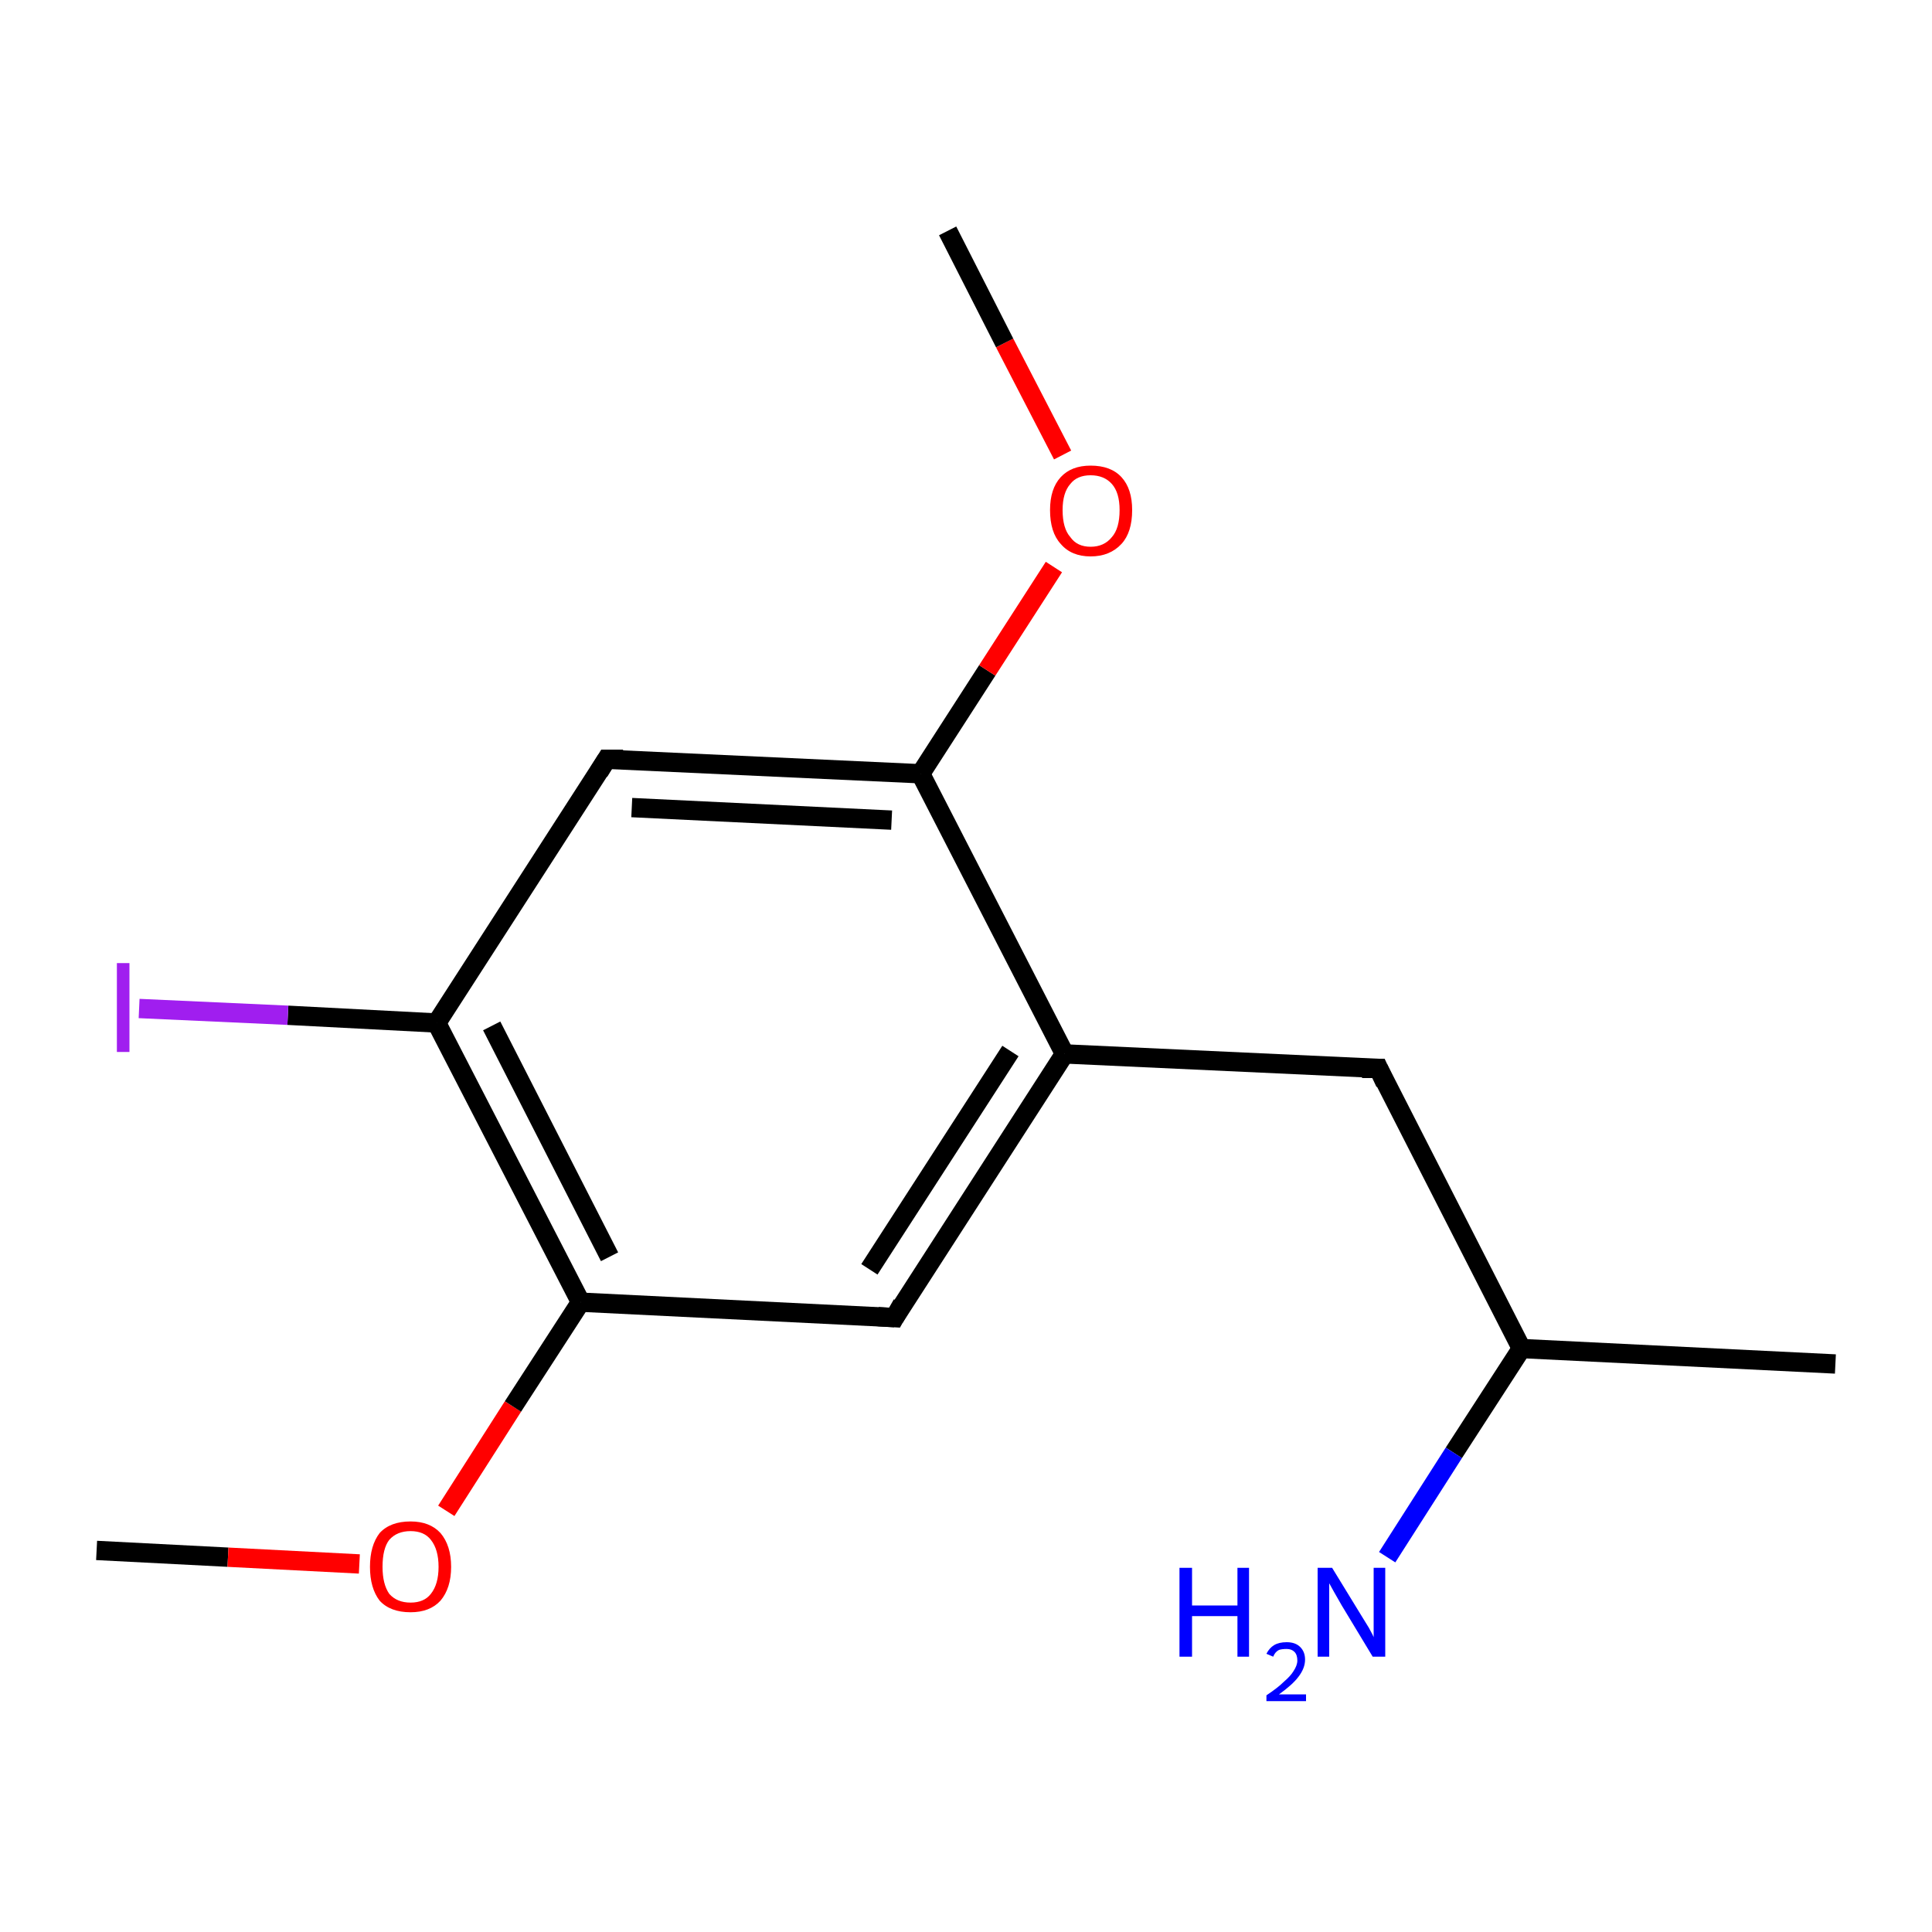 <?xml version='1.0' encoding='iso-8859-1'?>
<svg version='1.1' baseProfile='full'
              xmlns='http://www.w3.org/2000/svg'
                      xmlns:rdkit='http://www.rdkit.org/xml'
                      xmlns:xlink='http://www.w3.org/1999/xlink'
                  xml:space='preserve'
width='200px' height='200px' viewBox='0 0 200 200'>
<!-- END OF HEADER -->
<rect style='opacity:1.0;fill:#FFFFFF;stroke:none' width='200.0' height='200.0' x='0.0' y='0.0'> </rect>
<path class='bond-0 atom-0 atom-1' d='M 10.0,160.5 L 23.6,161.2' style='fill:none;fill-rule:evenodd;stroke:#000000;stroke-width:2.0px;stroke-linecap:butt;stroke-linejoin:miter;stroke-opacity:1' />
<path class='bond-0 atom-0 atom-1' d='M 23.6,161.2 L 37.2,161.9' style='fill:none;fill-rule:evenodd;stroke:#FF0000;stroke-width:2.0px;stroke-linecap:butt;stroke-linejoin:miter;stroke-opacity:1' />
<path class='bond-1 atom-1 atom-2' d='M 46.2,156.4 L 53.1,145.6' style='fill:none;fill-rule:evenodd;stroke:#FF0000;stroke-width:2.0px;stroke-linecap:butt;stroke-linejoin:miter;stroke-opacity:1' />
<path class='bond-1 atom-1 atom-2' d='M 53.1,145.6 L 60.1,134.8' style='fill:none;fill-rule:evenodd;stroke:#000000;stroke-width:2.0px;stroke-linecap:butt;stroke-linejoin:miter;stroke-opacity:1' />
<path class='bond-2 atom-2 atom-3' d='M 60.1,134.8 L 45.2,105.9' style='fill:none;fill-rule:evenodd;stroke:#000000;stroke-width:2.0px;stroke-linecap:butt;stroke-linejoin:miter;stroke-opacity:1' />
<path class='bond-2 atom-2 atom-3' d='M 63.1,130.1 L 50.9,106.2' style='fill:none;fill-rule:evenodd;stroke:#000000;stroke-width:2.0px;stroke-linecap:butt;stroke-linejoin:miter;stroke-opacity:1' />
<path class='bond-3 atom-3 atom-4' d='M 45.2,105.9 L 29.8,105.1' style='fill:none;fill-rule:evenodd;stroke:#000000;stroke-width:2.0px;stroke-linecap:butt;stroke-linejoin:miter;stroke-opacity:1' />
<path class='bond-3 atom-3 atom-4' d='M 29.8,105.1 L 14.4,104.4' style='fill:none;fill-rule:evenodd;stroke:#A01EEF;stroke-width:2.0px;stroke-linecap:butt;stroke-linejoin:miter;stroke-opacity:1' />
<path class='bond-4 atom-3 atom-5' d='M 45.2,105.9 L 62.8,78.6' style='fill:none;fill-rule:evenodd;stroke:#000000;stroke-width:2.0px;stroke-linecap:butt;stroke-linejoin:miter;stroke-opacity:1' />
<path class='bond-5 atom-5 atom-6' d='M 62.8,78.6 L 95.3,80.1' style='fill:none;fill-rule:evenodd;stroke:#000000;stroke-width:2.0px;stroke-linecap:butt;stroke-linejoin:miter;stroke-opacity:1' />
<path class='bond-5 atom-5 atom-6' d='M 65.4,83.6 L 92.3,84.9' style='fill:none;fill-rule:evenodd;stroke:#000000;stroke-width:2.0px;stroke-linecap:butt;stroke-linejoin:miter;stroke-opacity:1' />
<path class='bond-6 atom-6 atom-7' d='M 95.3,80.1 L 102.2,69.4' style='fill:none;fill-rule:evenodd;stroke:#000000;stroke-width:2.0px;stroke-linecap:butt;stroke-linejoin:miter;stroke-opacity:1' />
<path class='bond-6 atom-6 atom-7' d='M 102.2,69.4 L 109.1,58.7' style='fill:none;fill-rule:evenodd;stroke:#FF0000;stroke-width:2.0px;stroke-linecap:butt;stroke-linejoin:miter;stroke-opacity:1' />
<path class='bond-7 atom-7 atom-8' d='M 110.0,47.1 L 104.0,35.5' style='fill:none;fill-rule:evenodd;stroke:#FF0000;stroke-width:2.0px;stroke-linecap:butt;stroke-linejoin:miter;stroke-opacity:1' />
<path class='bond-7 atom-7 atom-8' d='M 104.0,35.5 L 98.1,23.9' style='fill:none;fill-rule:evenodd;stroke:#000000;stroke-width:2.0px;stroke-linecap:butt;stroke-linejoin:miter;stroke-opacity:1' />
<path class='bond-8 atom-6 atom-9' d='M 95.3,80.1 L 110.2,109.1' style='fill:none;fill-rule:evenodd;stroke:#000000;stroke-width:2.0px;stroke-linecap:butt;stroke-linejoin:miter;stroke-opacity:1' />
<path class='bond-9 atom-9 atom-10' d='M 110.2,109.1 L 142.7,110.6' style='fill:none;fill-rule:evenodd;stroke:#000000;stroke-width:2.0px;stroke-linecap:butt;stroke-linejoin:miter;stroke-opacity:1' />
<path class='bond-10 atom-10 atom-11' d='M 142.7,110.6 L 157.5,139.6' style='fill:none;fill-rule:evenodd;stroke:#000000;stroke-width:2.0px;stroke-linecap:butt;stroke-linejoin:miter;stroke-opacity:1' />
<path class='bond-11 atom-11 atom-12' d='M 157.5,139.6 L 190.0,141.2' style='fill:none;fill-rule:evenodd;stroke:#000000;stroke-width:2.0px;stroke-linecap:butt;stroke-linejoin:miter;stroke-opacity:1' />
<path class='bond-12 atom-11 atom-13' d='M 157.5,139.6 L 150.5,150.4' style='fill:none;fill-rule:evenodd;stroke:#000000;stroke-width:2.0px;stroke-linecap:butt;stroke-linejoin:miter;stroke-opacity:1' />
<path class='bond-12 atom-11 atom-13' d='M 150.5,150.4 L 143.6,161.2' style='fill:none;fill-rule:evenodd;stroke:#0000FF;stroke-width:2.0px;stroke-linecap:butt;stroke-linejoin:miter;stroke-opacity:1' />
<path class='bond-13 atom-9 atom-14' d='M 110.2,109.1 L 92.6,136.4' style='fill:none;fill-rule:evenodd;stroke:#000000;stroke-width:2.0px;stroke-linecap:butt;stroke-linejoin:miter;stroke-opacity:1' />
<path class='bond-13 atom-9 atom-14' d='M 104.6,108.8 L 90.0,131.4' style='fill:none;fill-rule:evenodd;stroke:#000000;stroke-width:2.0px;stroke-linecap:butt;stroke-linejoin:miter;stroke-opacity:1' />
<path class='bond-14 atom-14 atom-2' d='M 92.6,136.4 L 60.1,134.8' style='fill:none;fill-rule:evenodd;stroke:#000000;stroke-width:2.0px;stroke-linecap:butt;stroke-linejoin:miter;stroke-opacity:1' />
<path d='M 62.0,79.9 L 62.8,78.6 L 64.5,78.6' style='fill:none;stroke:#000000;stroke-width:2.0px;stroke-linecap:butt;stroke-linejoin:miter;stroke-opacity:1;' />
<path d='M 141.0,110.6 L 142.7,110.6 L 143.4,112.1' style='fill:none;stroke:#000000;stroke-width:2.0px;stroke-linecap:butt;stroke-linejoin:miter;stroke-opacity:1;' />
<path d='M 93.4,135.0 L 92.6,136.4 L 90.9,136.3' style='fill:none;stroke:#000000;stroke-width:2.0px;stroke-linecap:butt;stroke-linejoin:miter;stroke-opacity:1;' />
<path class='atom-1' d='M 38.3 162.2
Q 38.3 160.0, 39.3 158.7
Q 40.4 157.5, 42.5 157.5
Q 44.5 157.5, 45.6 158.7
Q 46.7 160.0, 46.7 162.2
Q 46.7 164.4, 45.6 165.7
Q 44.5 166.9, 42.5 166.9
Q 40.4 166.9, 39.3 165.7
Q 38.3 164.4, 38.3 162.2
M 42.5 165.9
Q 43.9 165.9, 44.6 165.0
Q 45.4 164.0, 45.4 162.2
Q 45.4 160.4, 44.6 159.4
Q 43.9 158.5, 42.5 158.5
Q 41.1 158.5, 40.3 159.4
Q 39.6 160.3, 39.6 162.2
Q 39.6 164.0, 40.3 165.0
Q 41.1 165.9, 42.5 165.9
' fill='#FF0000'/>
<path class='atom-4' d='M 12.1 99.7
L 13.4 99.7
L 13.4 108.9
L 12.1 108.9
L 12.1 99.7
' fill='#A01EEF'/>
<path class='atom-7' d='M 108.7 52.8
Q 108.7 50.6, 109.8 49.4
Q 110.9 48.2, 112.9 48.2
Q 115.0 48.2, 116.1 49.4
Q 117.2 50.6, 117.2 52.8
Q 117.2 55.1, 116.1 56.3
Q 114.9 57.6, 112.9 57.6
Q 110.9 57.6, 109.8 56.3
Q 108.7 55.1, 108.7 52.8
M 112.9 56.6
Q 114.3 56.6, 115.1 55.6
Q 115.9 54.7, 115.9 52.8
Q 115.9 51.0, 115.1 50.1
Q 114.3 49.2, 112.9 49.2
Q 111.5 49.2, 110.8 50.1
Q 110.0 51.0, 110.0 52.8
Q 110.0 54.7, 110.8 55.6
Q 111.5 56.6, 112.9 56.6
' fill='#FF0000'/>
<path class='atom-13' d='M 122.1 162.3
L 123.4 162.3
L 123.4 166.2
L 128.1 166.2
L 128.1 162.3
L 129.3 162.3
L 129.3 171.5
L 128.1 171.5
L 128.1 167.3
L 123.4 167.3
L 123.4 171.5
L 122.1 171.5
L 122.1 162.3
' fill='#0000FF'/>
<path class='atom-13' d='M 131.1 171.2
Q 131.4 170.6, 131.9 170.3
Q 132.4 170.0, 133.2 170.0
Q 134.1 170.0, 134.6 170.5
Q 135.1 171.0, 135.1 171.8
Q 135.1 172.7, 134.4 173.6
Q 133.8 174.4, 132.4 175.4
L 135.2 175.4
L 135.2 176.1
L 131.1 176.1
L 131.1 175.5
Q 132.3 174.7, 132.9 174.1
Q 133.6 173.5, 133.9 173.0
Q 134.3 172.4, 134.3 171.9
Q 134.3 171.3, 134.0 171.0
Q 133.7 170.7, 133.2 170.7
Q 132.7 170.7, 132.4 170.8
Q 132.0 171.0, 131.8 171.5
L 131.1 171.2
' fill='#0000FF'/>
<path class='atom-13' d='M 137.9 162.3
L 140.9 167.2
Q 141.2 167.7, 141.7 168.5
Q 142.2 169.4, 142.2 169.5
L 142.2 162.3
L 143.4 162.3
L 143.4 171.5
L 142.1 171.5
L 138.9 166.2
Q 138.5 165.5, 138.1 164.8
Q 137.7 164.1, 137.6 163.9
L 137.6 171.5
L 136.4 171.5
L 136.4 162.3
L 137.9 162.3
' fill='#0000FF'/>
</svg>
